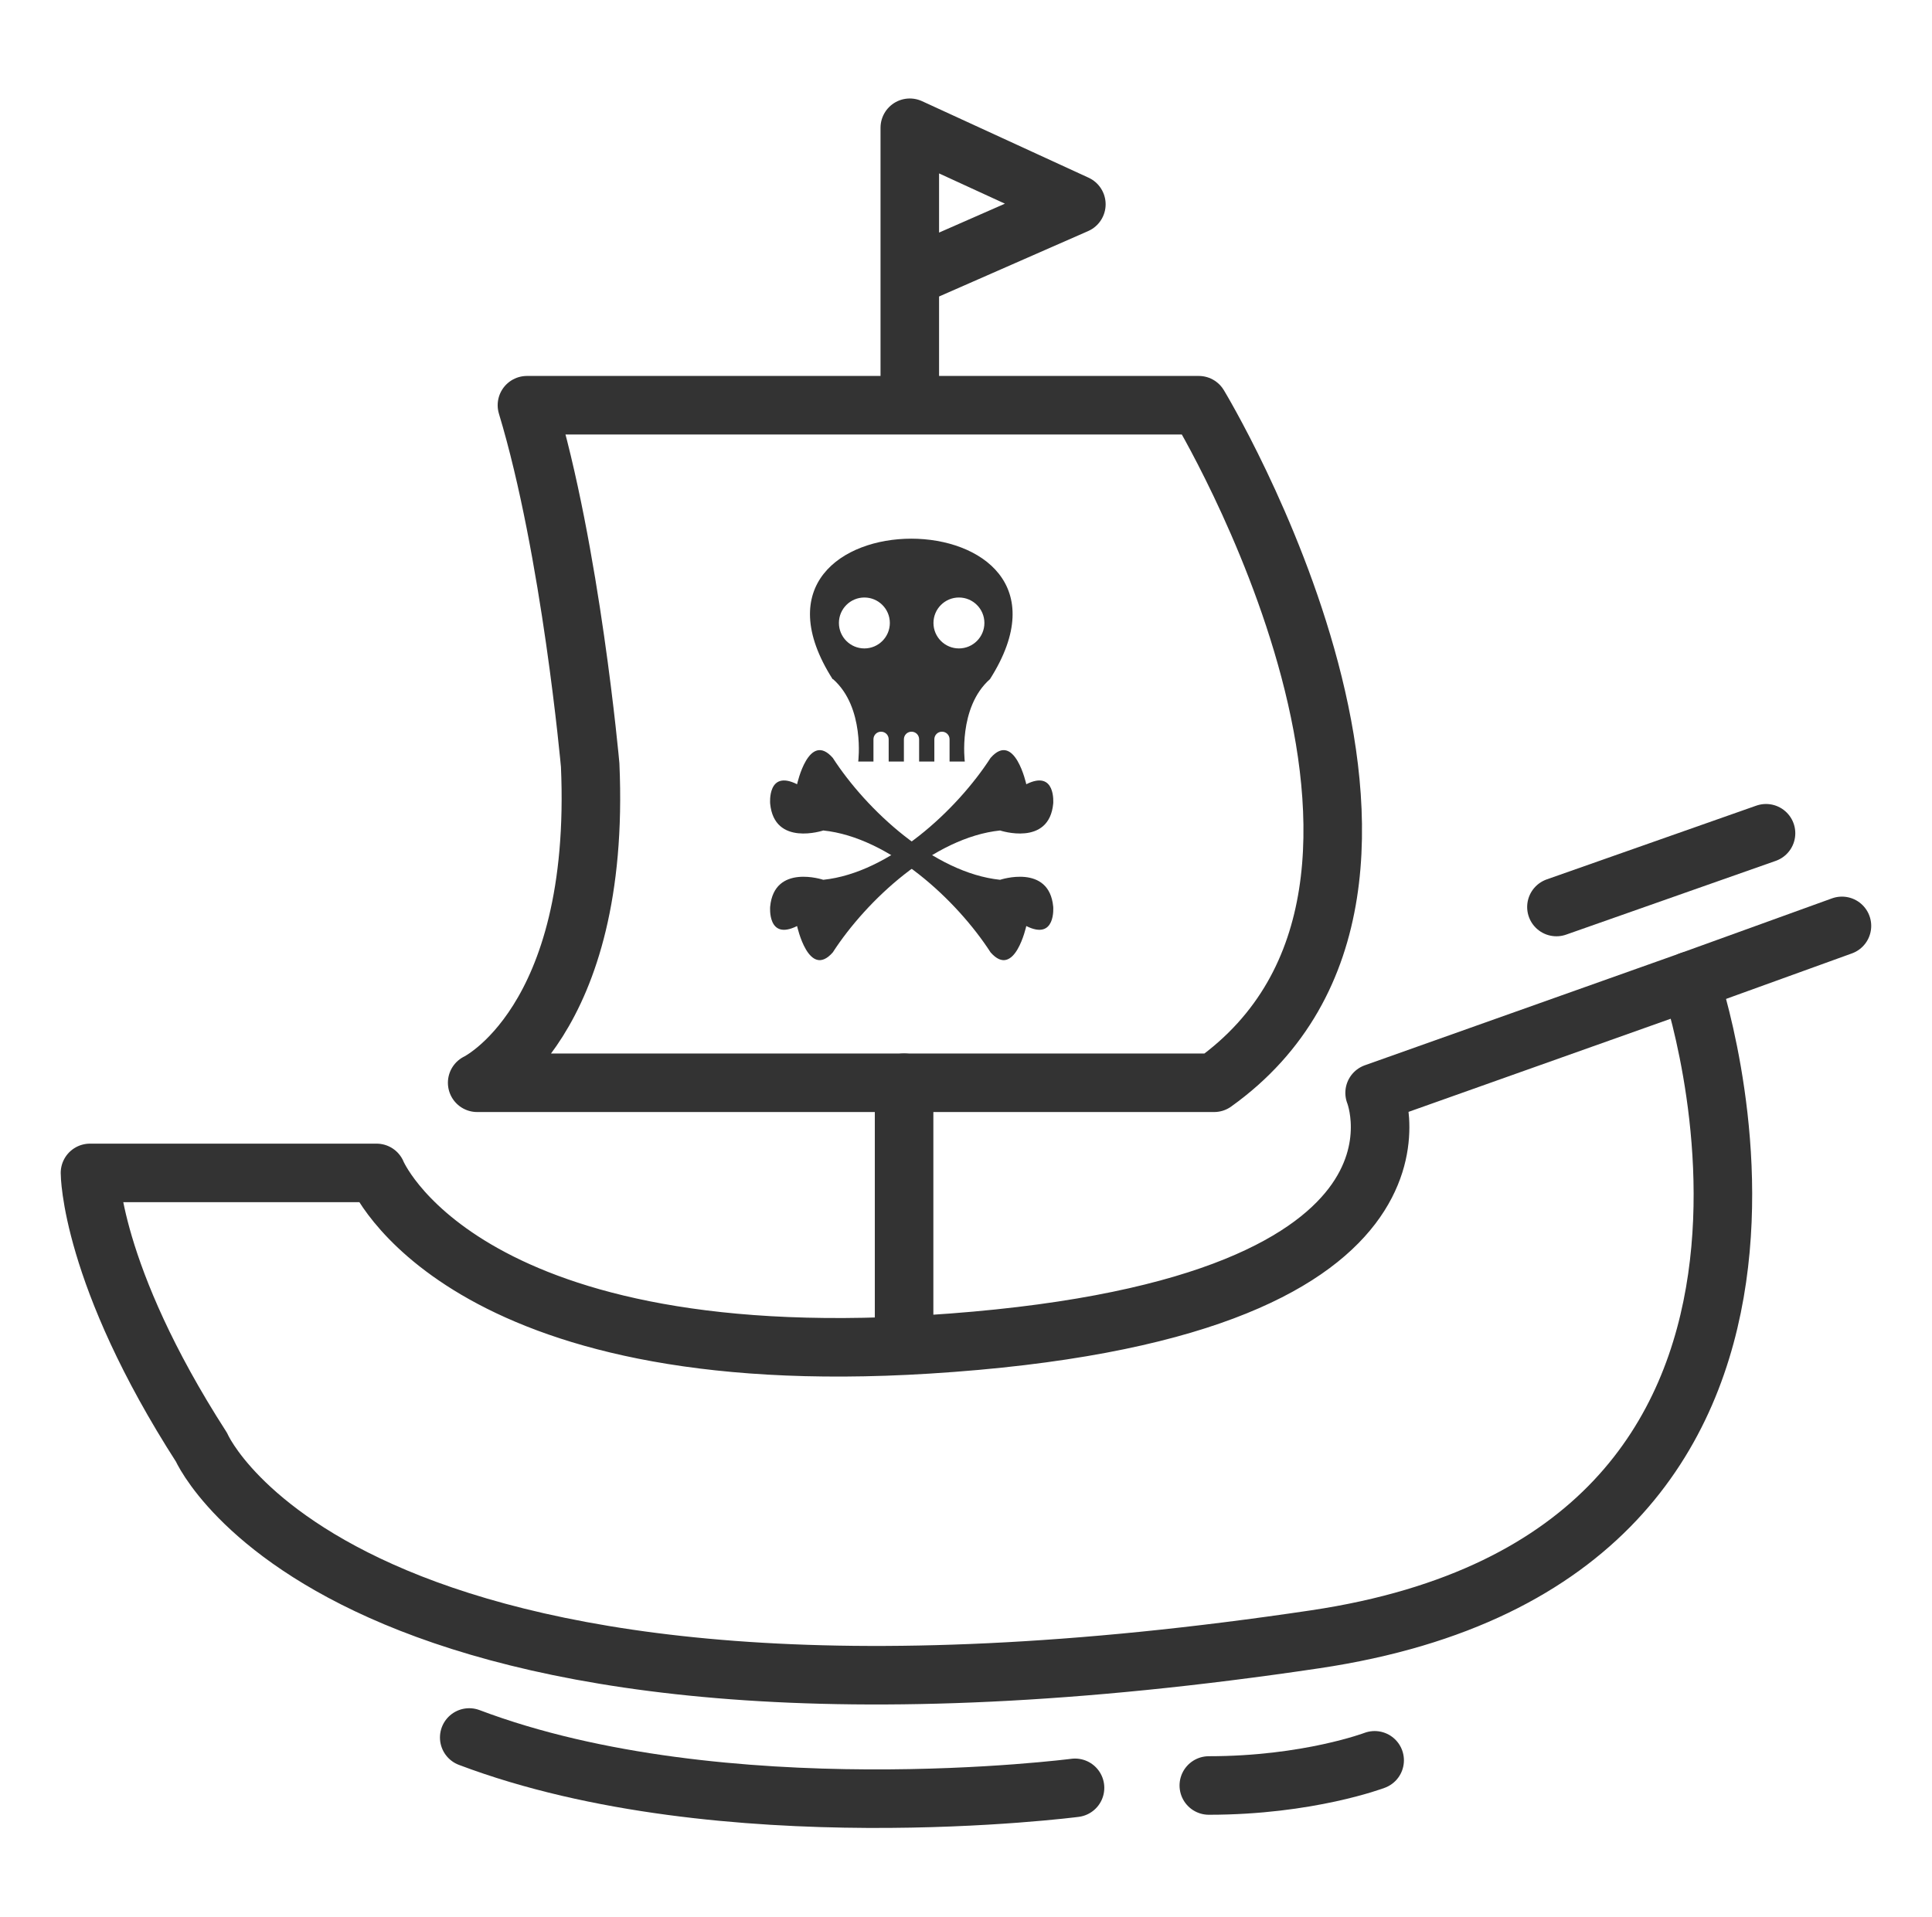 <svg width="132" height="131" viewBox="0 0 132 131" fill="none" xmlns="http://www.w3.org/2000/svg">
<path d="M115.478 67.02L93.918 74.68C93.918 74.68 99.978 89.59 63.368 91.87C31.348 93.86 25.728 80.15 25.728 80.15H6.148C6.148 80.15 6.148 87.06 13.768 98.9C13.768 98.9 23.768 121.87 89.858 112.02C128.928 106.2 115.478 67.02 115.478 67.02Z" stroke="#333333" stroke-width="4" stroke-linecap="round" stroke-linejoin="round"/>
<path d="M115.477 67.02L125.847 63.27" stroke="#333333" stroke-width="4" stroke-linecap="round" stroke-linejoin="round"/>
<path d="M73.449 122.17C73.449 122.17 49.409 125.29 32.059 118.73" stroke="#333333" stroke-width="4" stroke-linecap="round" stroke-linejoin="round"/>
<path d="M93.92 120.29C93.92 120.29 89.39 122.01 82.59 122.01" stroke="#333333" stroke-width="4" stroke-linecap="round" stroke-linejoin="round"/>
<path d="M120.66 56.94L106.34 61.98" stroke="#333333" stroke-width="4" stroke-linecap="round" stroke-linejoin="round"/>
<path fill-rule="evenodd" clip-rule="evenodd" d="M54.459 53.59C54.459 53.59 55.259 49.92 56.899 51.79C59.199 55.35 63.809 59.65 68.329 60.12C68.329 60.12 71.679 59 71.959 61.96C71.959 61.96 72.159 64.3 70.119 63.28C70.119 63.28 69.319 66.95 67.679 65.08C65.379 61.52 60.769 57.22 56.249 56.75C56.249 56.75 52.899 57.87 52.619 54.91C52.619 54.91 52.419 52.57 54.459 53.59V53.59Z" fill="#333333"/>
<path fill-rule="evenodd" clip-rule="evenodd" d="M70.119 53.59C70.119 53.59 69.319 49.92 67.679 51.79C65.379 55.35 60.769 59.65 56.249 60.12C56.249 60.12 52.899 59 52.619 61.96C52.619 61.96 52.419 64.3 54.459 63.28C54.459 63.28 55.259 66.95 56.899 65.08C59.199 61.52 63.809 57.22 68.329 56.75C68.329 56.75 71.679 57.87 71.959 54.91C71.959 54.91 72.159 52.57 70.119 53.59V53.59Z" fill="#333333"/>
<path fill-rule="evenodd" clip-rule="evenodd" d="M56.917 46.41C59.107 48.34 58.637 52.04 58.637 52.04H59.677V50.52C59.677 50.23 59.907 50 60.197 50C60.487 50 60.717 50.23 60.717 50.52V52.04H61.757V50.52C61.757 50.23 61.987 50 62.277 50C62.567 50 62.797 50.23 62.797 50.52V52.04H63.837V50.52C63.837 50.23 64.067 50 64.357 50C64.647 50 64.877 50.23 64.877 50.52V52.04H65.917C65.917 52.04 65.447 48.34 67.637 46.41C75.777 33.61 48.747 33.61 56.887 46.41H56.917ZM59.057 40.83C60.017 40.83 60.797 41.61 60.797 42.57C60.797 43.53 60.017 44.31 59.057 44.31C58.097 44.31 57.317 43.53 57.317 42.57C57.317 41.61 58.097 40.83 59.057 40.83ZM65.517 40.83C66.477 40.83 67.257 41.61 67.257 42.57C67.257 43.53 66.477 44.31 65.517 44.31C64.557 44.31 63.777 43.53 63.777 42.57C63.777 41.61 64.557 40.83 65.517 40.83Z" fill="#333333"/>
<path fill-rule="evenodd" clip-rule="evenodd" d="M36.002 27.69H81.902C81.902 27.69 101.782 60.52 82.952 73.99H32.602C32.602 73.99 41.102 69.94 40.322 52.28C40.322 52.28 39.012 37.63 36.002 27.69V27.69Z" stroke="#333333" stroke-width="4" stroke-linecap="round" stroke-linejoin="round"/>
<path d="M61.77 73.99V91.38" stroke="#333333" stroke-width="4" stroke-linecap="round" stroke-linejoin="round"/>
<path d="M62.16 27.3V8.73L73.54 13.96L62.81 18.67" stroke="#333333" stroke-width="4" stroke-linecap="round" stroke-linejoin="round"/>
</svg>
